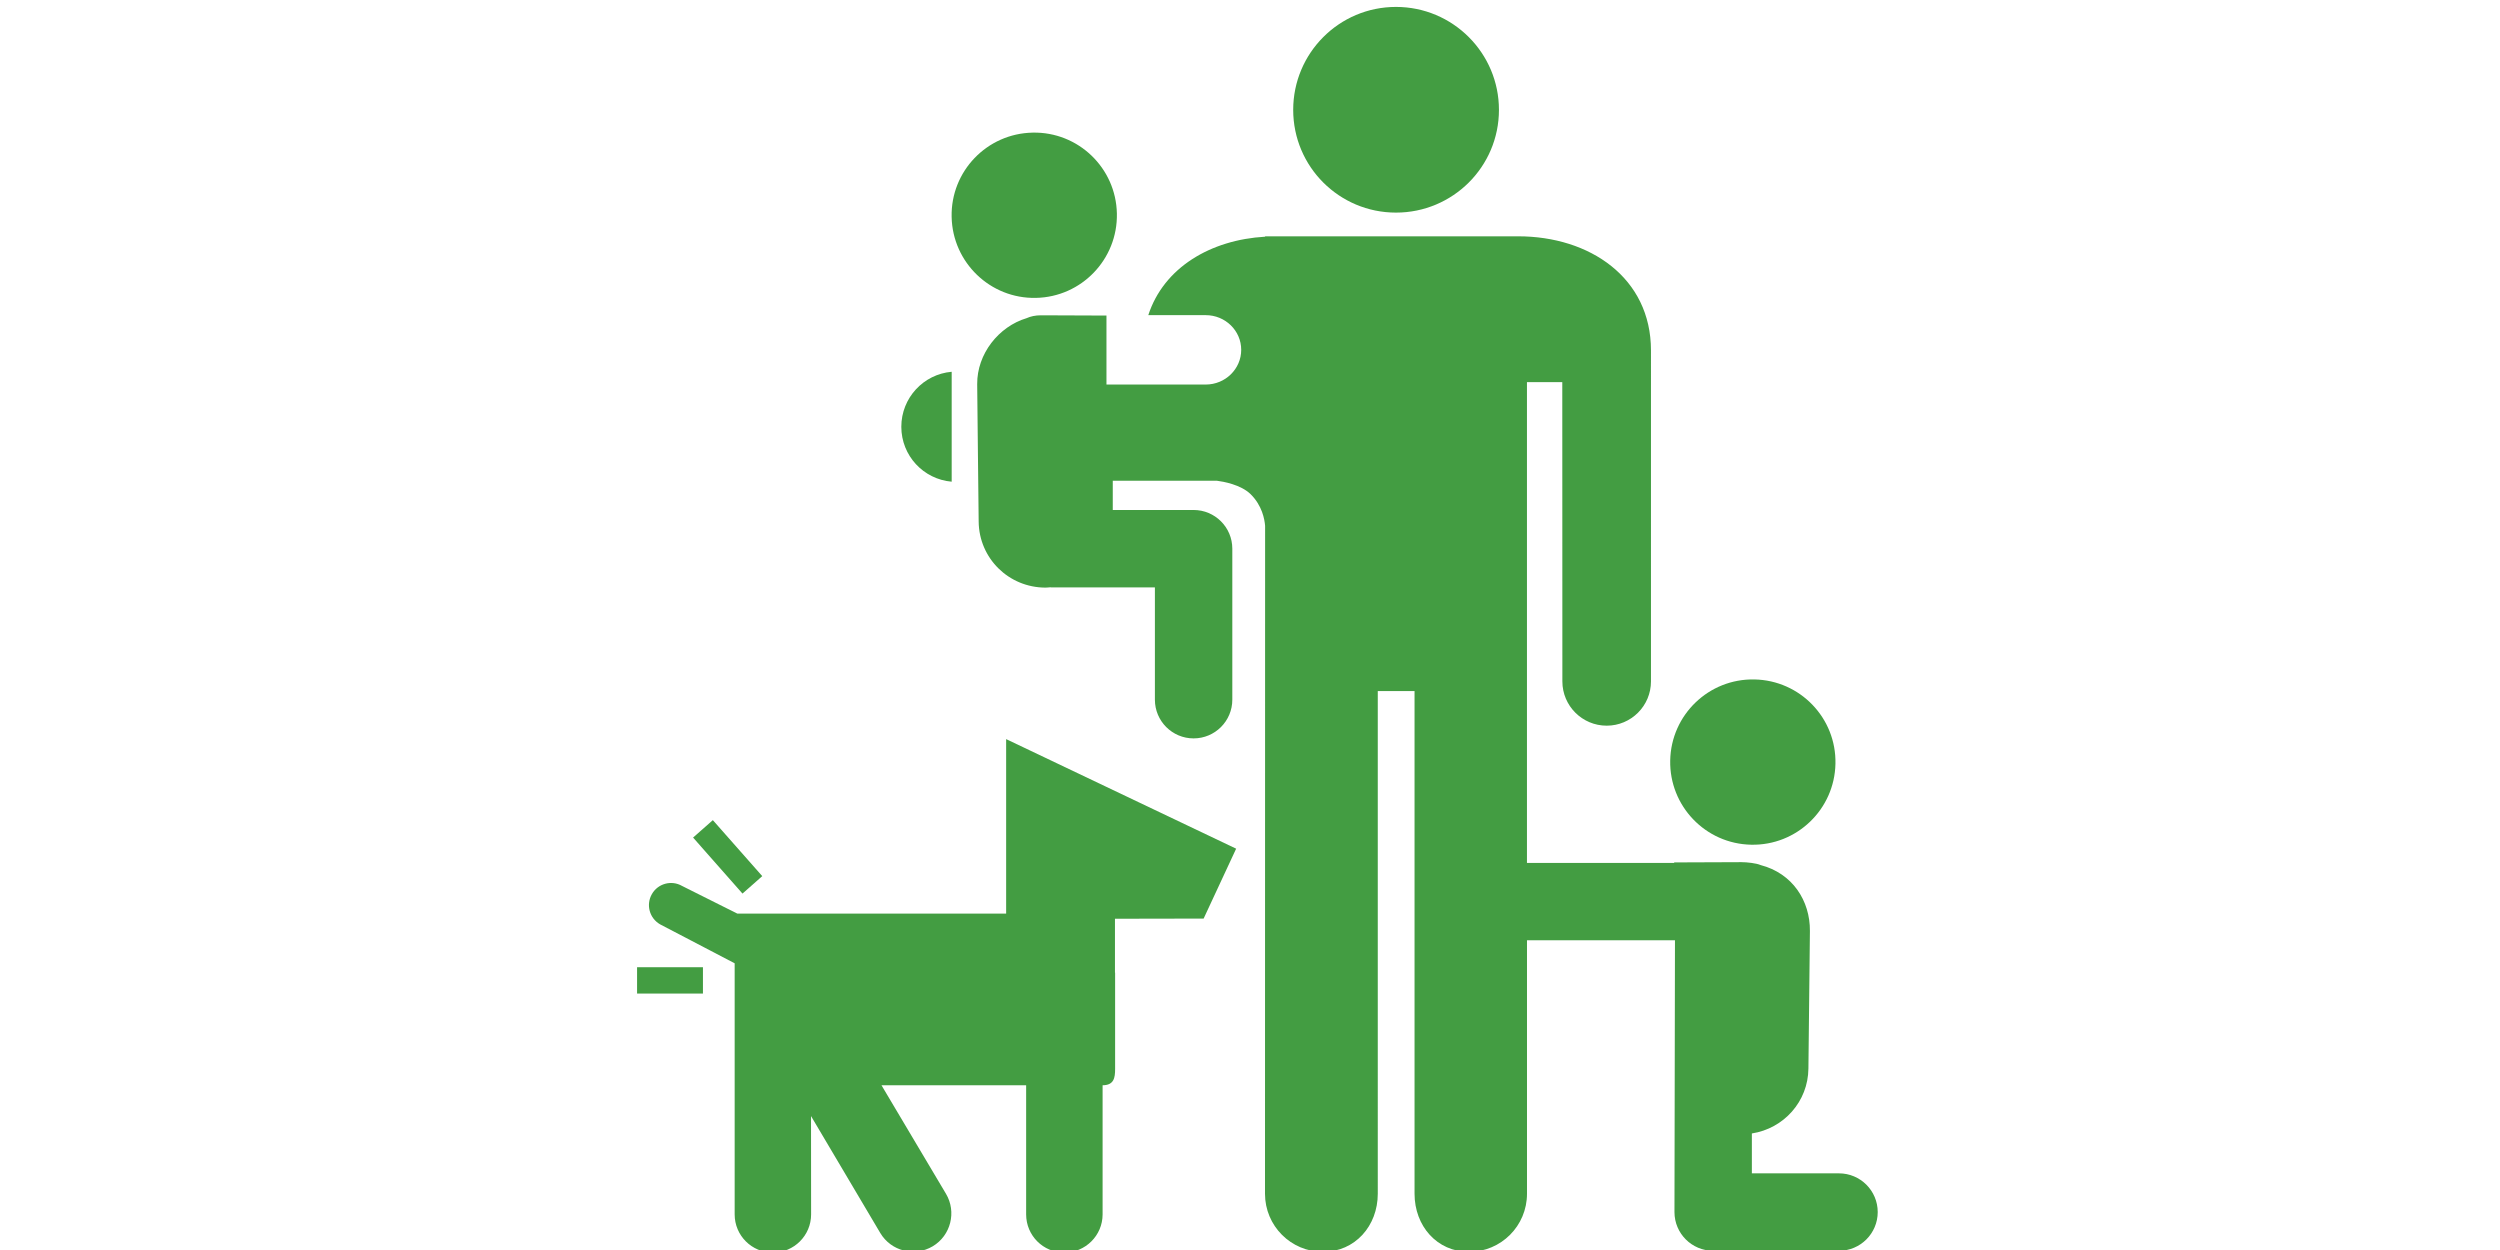 <?xml version="1.0" encoding="utf-8"?>
<!-- Generator: Adobe Illustrator 13.0.0, SVG Export Plug-In . SVG Version: 6.00 Build 14948)  -->
<!DOCTYPE svg PUBLIC "-//W3C//DTD SVG 1.1//EN" "http://www.w3.org/Graphics/SVG/1.1/DTD/svg11.dtd">
<svg version="1.1" id="Layer_1" xmlns="http://www.w3.org/2000/svg" xmlns:xlink="http://www.w3.org/1999/xlink" x="0px" y="0px"
	 width="600px" height="300px" viewBox="0 0 600 300" enable-background="new 0 0 600 300" xml:space="preserve">
<path fill="#439D42" d="M335.038,1.661c13.632,0,24.709,11.062,24.709,24.704c0,13.645-11.077,24.66-24.709,24.66
	c-13.63,0-24.67-11.016-24.67-24.66C310.368,12.723,321.408,1.661,335.038,1.661z"/>
<path fill="#439D42" d="M268.053,51.264c-0.214-10.966-9.277-19.668-20.218-19.434c-10.966,0.211-19.68,9.273-19.443,20.227
	c0.22,10.951,9.283,19.671,20.221,19.437C259.573,71.286,268.268,62.215,268.053,51.264z"/>
<path fill="#439D42" d="M228.404,89.226c-6.772,0.585-12.088,6.272-12.088,13.201c0,6.936,5.313,12.597,12.088,13.179V89.226z"/>
<path fill="#439D42" d="M420.287,202.732c10.936,0.231,20.007-8.486,20.221-19.44c0.239-10.951-8.478-20.015-19.438-20.224
	c-10.941-0.233-20.006,8.469-20.22,19.435C400.63,193.457,409.326,202.523,420.287,202.732z"/>
<path fill="#439D42" d="M441.353,281.604h-20.906v-9.576c7.647-1.187,13.498-7.637,13.572-15.592
	c0.114-13.123,0.253-19.898,0.359-33c0.056-7.268-4.179-13.838-11.849-15.826c-0.97-0.44-3.274-0.694-4.583-0.694
	c-4.765,0.003-9.805,0.047-16.143,0.063v0.119h-35.333V91.712h8.479l0.021,71.824c0,5.878,4.78,10.627,10.637,10.627
	c5.86,0,10.627-4.749,10.627-10.627V84.109c0-17.481-14.738-27.394-31.874-27.394h-32.163h-26.053h-2.51v0.09
	c-13.073,0.755-24.333,7.396-28.045,18.832h13.783c4.709,0,8.518,3.729,8.518,8.326c0,4.585-3.809,8.328-8.518,8.328l-23.82,0.006
	V75.734c-5.789-0.023-11.369-0.056-15.744-0.062c-1.313,0-2.465,0.255-3.436,0.693c-6.678,2.009-11.905,8.562-11.845,15.826
	c0.104,13.106,0.241,19.879,0.355,33c0.09,8.798,7.193,15.813,16.023,15.837c0.411,0,0.773-0.056,1.168-0.08
	c0.083,0.006,0.158,0.029,0.243,0.029h24.861v26.944c0,5.136,4.157,9.293,9.288,9.293c5.132,0,9.292-4.157,9.292-9.293v-36.237
	c0-5.132-4.16-9.288-9.292-9.288h-19.4c0-1.538,0-4.056,0-7.018h24.994c1.452,0.187,5.734,0.913,8.093,3.229
	c2.753,2.708,3.351,6.012,3.474,7.588L303.6,286.5c0,7.713,6.227,13.938,13.913,13.938c7.705,0,13.153-6.225,13.153-13.938V165.863
	h8.825V286.5c0,7.713,5.368,13.938,13.063,13.938c7.705,0,13.924-6.225,13.924-13.938v-60.83h35.514l-0.121,65.225
	c0,5.131,4.155,9.289,9.292,9.289h30.195c5.135,0,9.294-4.158,9.294-9.289S446.487,281.604,441.353,281.604z"/>
<g>
	<g>
		<path fill="#439D42" d="M288.87,220.459l7.806-16.775l-55.202-26.299v41.879h-64.517l-13.275-6.646
			c-2.551-1.463-5.802-0.563-7.24,1.987c-1.446,2.554-0.563,5.781,1.988,7.24l17.888,9.346v60.263c0,5.069,4.108,9.162,9.171,9.162
			c5.068,0,9.176-4.089,9.176-9.162l-0.021-23.599l16.625,28.07c2.589,4.354,8.223,5.773,12.589,3.182
			c4.335-2.584,5.764-8.25,3.173-12.604l-15.476-26.044h34.718v30.993c0,5.07,4.09,9.162,9.155,9.162
			c5.069,0,9.195-4.088,9.195-9.162V260.46c2.737,0,3.003-1.805,3.003-3.901v-23.121l-0.035-0.018v-12.922L288.87,220.459z"/>
		<polygon fill="#439D42" points="178.198,214.459 166.34,201.014 171.083,196.834 182.941,210.273 		"/>
		<polygon fill="#439D42" points="168.707,238.454 152.897,238.454 152.897,232.133 168.707,232.133 		"/>
	</g>
</g>
</svg>
